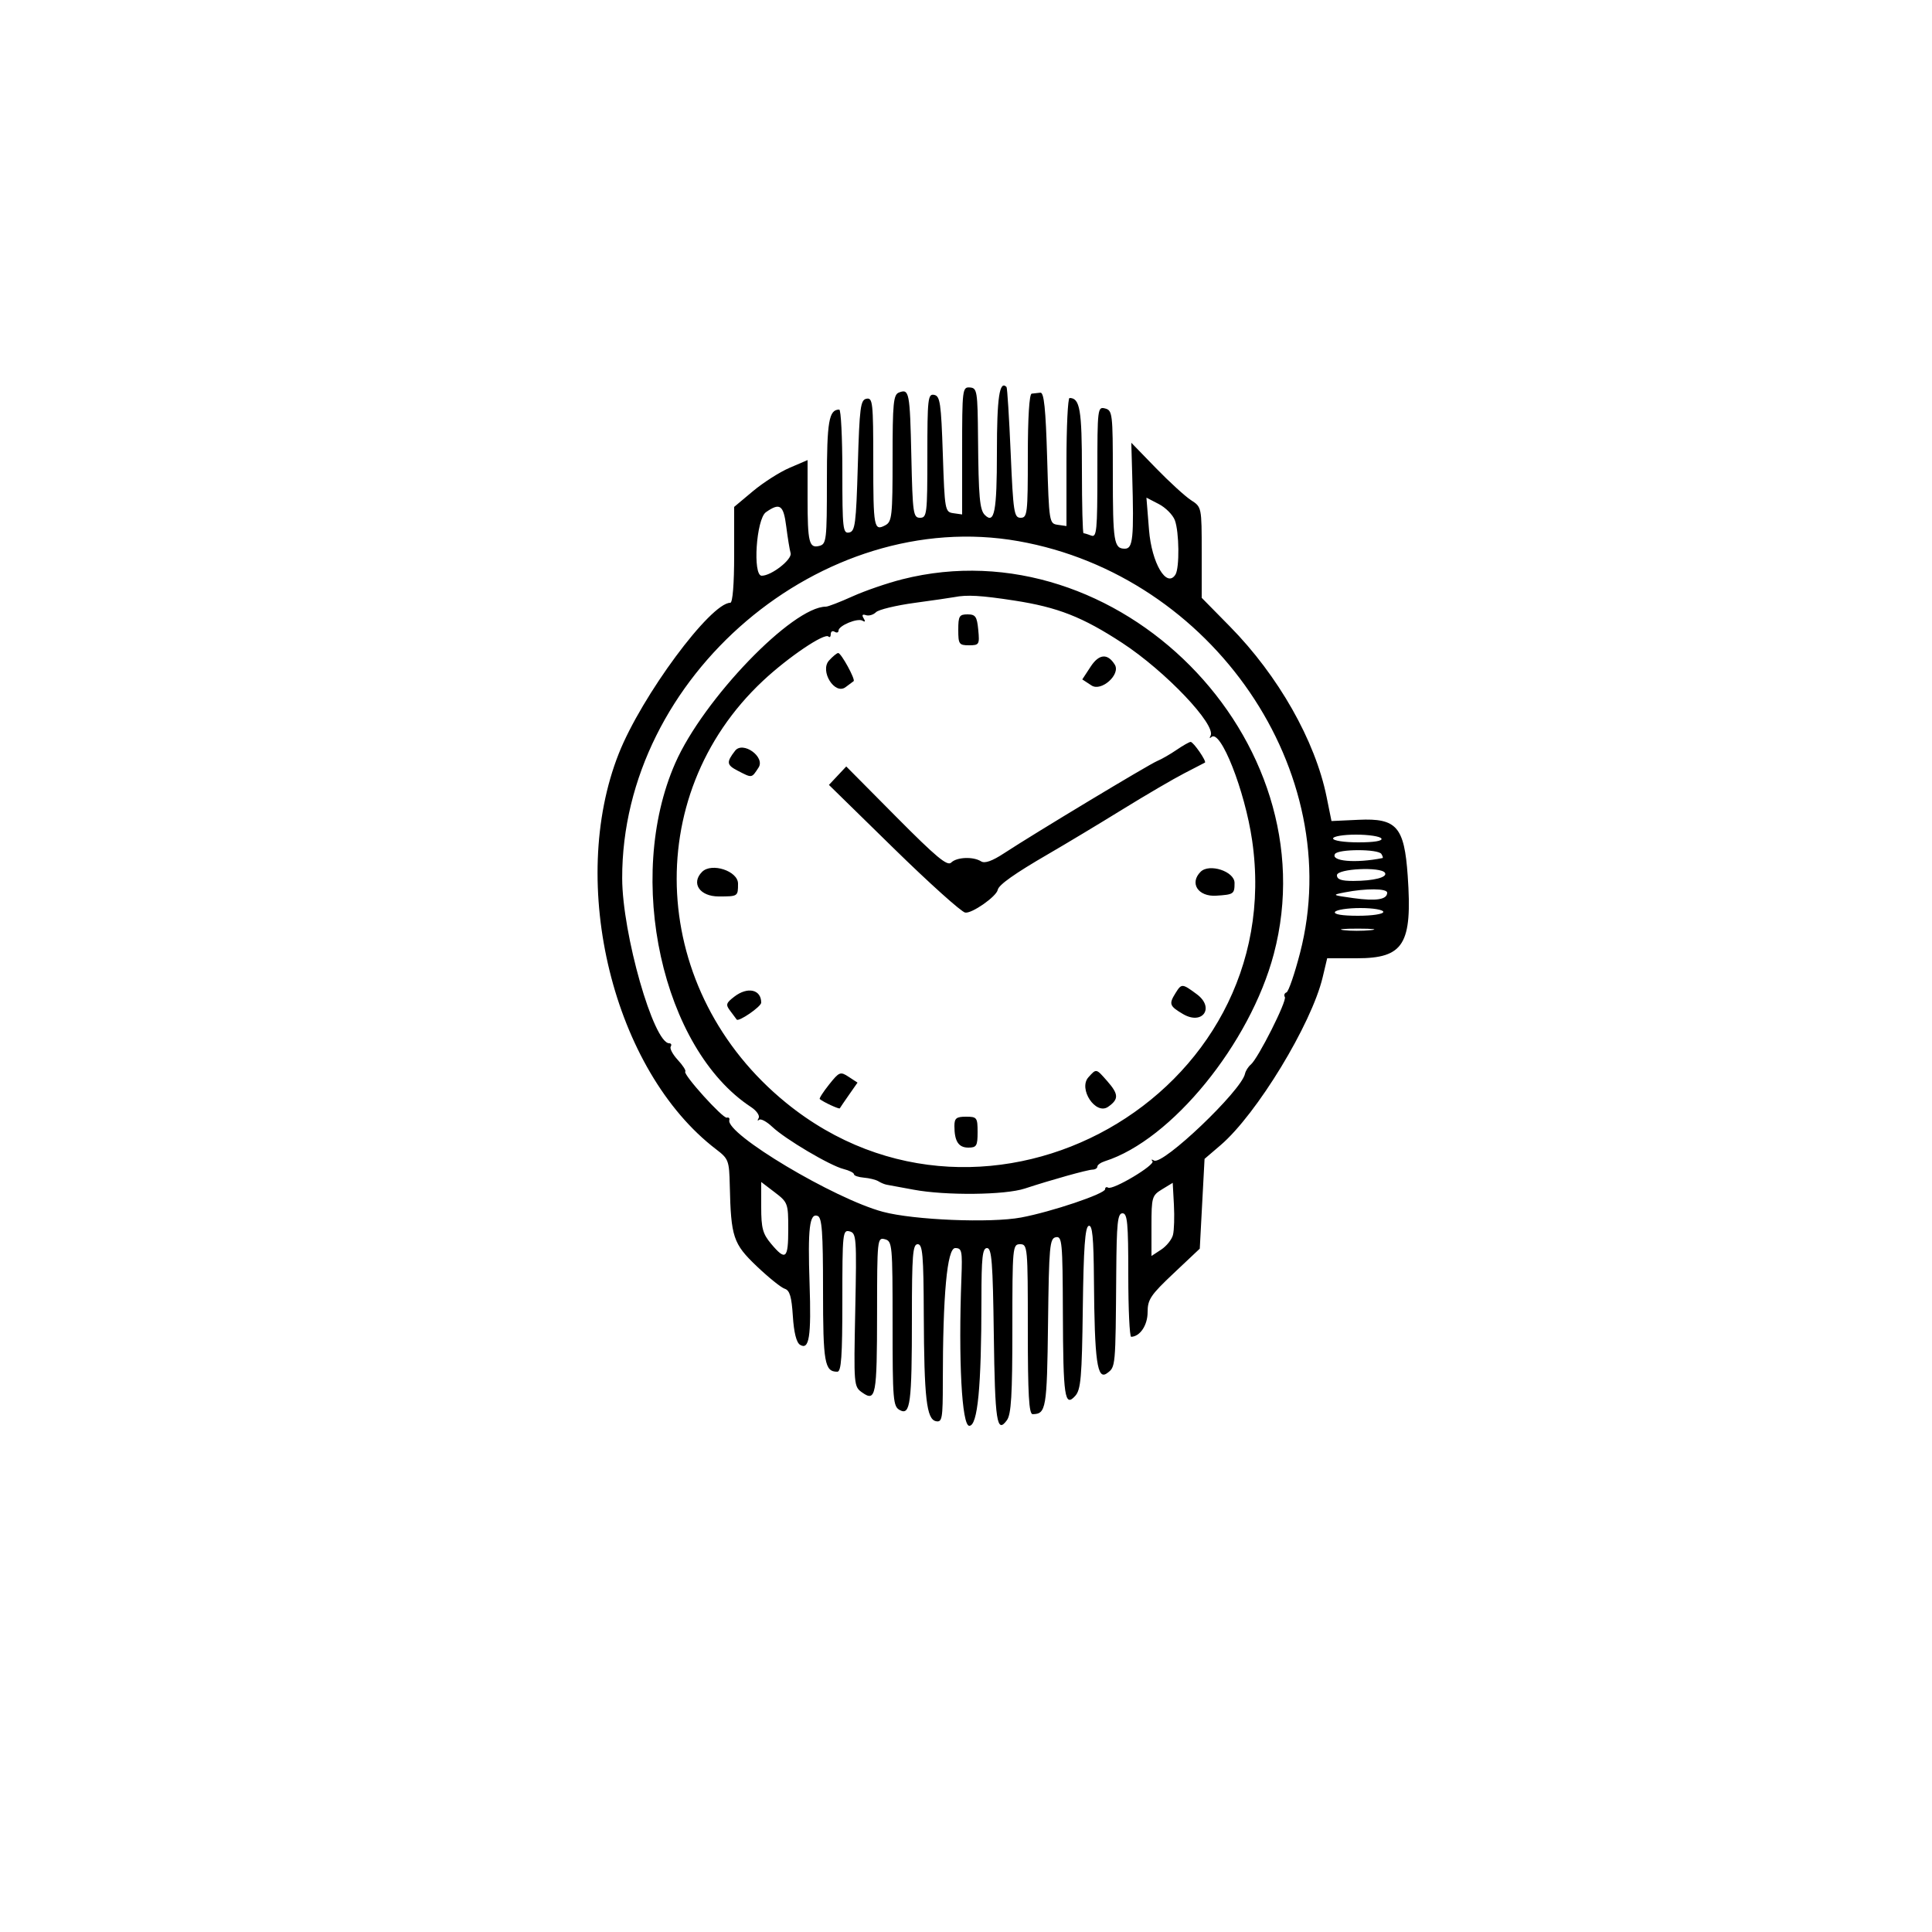 <svg id="svg" xmlns="http://www.w3.org/2000/svg" xmlns:xlink="http://www.w3.org/1999/xlink" width="400" height="400" viewBox="0, 0, 400,400"><g id="svgg"><path id="path0" d="M199.200 93.305 L 199.200 106.511 197.400 106.256 C 195.646 106.006,195.590 105.696,195.200 94.009 C 194.846 83.412,194.637 81.988,193.400 81.751 C 192.114 81.504,192.000 82.526,192.000 94.341 C 192.000 106.430,191.909 107.200,190.484 107.200 C 189.071 107.200,188.948 106.332,188.684 94.466 C 188.387 81.149,188.250 80.447,186.115 81.267 C 184.969 81.706,184.800 83.457,184.800 94.857 C 184.800 106.818,184.671 108.013,183.305 108.744 C 180.938 110.011,180.800 109.278,180.800 95.408 C 180.800 83.339,180.687 82.304,179.400 82.551 C 178.151 82.790,177.957 84.288,177.600 96.400 C 177.243 108.512,177.049 110.010,175.800 110.249 C 174.514 110.496,174.400 109.474,174.400 97.659 C 174.400 90.586,174.112 84.800,173.760 84.800 C 171.615 84.800,171.200 87.212,171.200 99.667 C 171.200 111.797,171.102 112.639,169.652 113.018 C 167.512 113.578,167.200 112.324,167.200 103.163 L 167.200 95.257 163.487 96.848 C 161.445 97.724,158.025 99.904,155.887 101.694 L 152.000 104.949 152.000 114.874 C 152.000 120.939,151.690 124.800,151.202 124.800 C 147.111 124.800,132.840 144.090,128.120 156.000 C 117.438 182.954,126.974 221.712,148.288 237.969 C 150.831 239.909,150.975 240.289,151.091 245.407 C 151.336 256.134,151.793 257.507,156.672 262.158 C 159.115 264.487,161.722 266.585,162.466 266.821 C 163.503 267.150,163.894 268.465,164.150 272.480 C 164.366 275.876,164.887 277.959,165.636 278.422 C 167.538 279.598,167.983 276.754,167.613 265.789 C 167.225 254.300,167.605 251.099,169.282 251.742 C 170.184 252.088,170.400 255.061,170.400 267.126 C 170.400 282.154,170.724 284.000,173.360 284.000 C 174.176 284.000,174.400 280.824,174.400 269.275 C 174.400 255.275,174.474 254.569,175.899 254.942 C 177.314 255.312,177.379 256.215,177.072 271.203 C 176.750 286.894,176.767 287.086,178.534 288.324 C 181.331 290.283,181.574 288.971,181.588 271.875 C 181.600 256.547,181.640 256.160,183.200 256.568 C 184.737 256.970,184.800 257.659,184.800 274.065 C 184.800 289.964,184.904 291.199,186.305 291.949 C 188.473 293.109,188.800 290.585,188.800 272.700 C 188.800 259.811,188.976 257.600,190.000 257.600 C 191.021 257.600,191.209 259.782,191.259 272.200 C 191.330 289.529,191.830 293.869,193.800 294.248 C 195.061 294.491,195.200 293.690,195.200 286.184 C 195.200 268.038,196.090 258.400,197.766 258.400 C 199.150 258.400,199.265 258.959,199.051 264.600 C 198.406 281.586,199.131 295.200,200.679 295.200 C 202.422 295.200,203.189 287.220,203.196 269.000 C 203.199 260.286,203.406 258.400,204.357 258.400 C 205.326 258.400,205.555 261.331,205.757 276.335 C 206.002 294.391,206.384 296.892,208.465 294.046 C 209.363 292.819,209.600 288.846,209.600 275.047 C 209.600 258.133,209.649 257.600,211.200 257.600 C 212.752 257.600,212.800 258.133,212.800 275.200 C 212.800 288.753,213.030 292.797,213.800 292.788 C 216.582 292.754,216.766 291.668,216.984 273.973 C 217.181 257.992,217.325 256.397,218.600 256.152 C 219.894 255.903,220.004 257.086,220.056 271.741 C 220.118 289.271,220.435 291.413,222.612 289.008 C 223.778 287.720,223.997 285.181,224.183 270.822 C 224.345 258.339,224.652 254.048,225.400 253.799 C 226.166 253.544,226.420 256.146,226.487 264.933 C 226.615 281.908,227.161 285.808,229.200 284.308 C 230.978 283.000,230.957 283.234,231.106 263.600 C 231.185 253.153,231.389 251.200,232.400 251.200 C 233.417 251.200,233.600 253.156,233.600 264.000 C 233.600 271.040,233.870 276.789,234.200 276.775 C 236.049 276.696,237.600 274.365,237.600 271.664 C 237.600 269.045,238.224 268.116,243.000 263.613 L 248.400 258.522 248.895 249.228 L 249.390 239.933 252.716 237.086 C 260.196 230.683,271.544 212.019,273.844 202.334 L 274.779 198.400 280.901 198.400 C 290.648 198.400,292.438 195.501,291.451 181.318 C 290.745 171.170,289.165 169.366,281.308 169.729 L 275.670 169.989 274.660 164.999 C 272.304 153.357,264.668 139.899,254.630 129.698 L 248.800 123.772 248.800 114.378 C 248.800 105.008,248.794 104.980,246.600 103.562 C 245.390 102.781,242.110 99.784,239.311 96.903 L 234.223 91.664 234.415 98.432 C 234.786 111.457,234.570 113.600,232.886 113.600 C 230.619 113.600,230.400 112.225,230.400 98.028 C 230.400 85.659,230.317 84.965,228.800 84.568 C 227.246 84.162,227.200 84.544,227.200 97.760 C 227.200 109.843,227.058 111.317,225.935 110.886 C 225.239 110.619,224.519 110.400,224.335 110.400 C 224.151 110.400,224.000 104.532,224.000 97.360 C 224.000 84.812,223.587 82.400,221.440 82.400 C 221.088 82.400,220.800 88.365,220.800 95.656 L 220.800 108.911 219.000 108.656 C 217.232 108.405,217.193 108.156,216.800 94.799 C 216.500 84.587,216.151 81.223,215.400 81.299 C 214.850 81.354,214.040 81.445,213.600 81.500 C 213.104 81.562,212.800 86.467,212.800 94.400 C 212.800 106.337,212.700 107.200,211.315 107.200 C 209.950 107.200,209.783 106.114,209.251 93.803 C 208.933 86.435,208.545 80.279,208.390 80.123 C 206.936 78.670,206.400 82.302,206.400 93.600 C 206.400 105.937,205.886 108.606,203.892 106.612 C 202.835 105.555,202.597 102.865,202.491 90.770 C 202.405 80.947,202.307 80.333,200.800 80.220 C 199.260 80.104,199.200 80.593,199.200 93.305 M243.234 107.690 C 244.147 110.091,244.231 117.598,243.360 118.968 C 241.539 121.834,238.442 116.595,237.891 109.716 L 237.356 103.033 239.912 104.355 C 241.318 105.082,242.813 106.583,243.234 107.690 M162.783 109.000 C 163.076 111.310,163.482 113.793,163.686 114.518 C 164.049 115.814,159.725 119.200,157.706 119.200 C 155.793 119.200,156.573 107.450,158.578 106.045 C 161.478 104.014,162.216 104.533,162.783 109.000 M210.853 112.041 C 251.074 119.165,278.873 159.823,269.155 197.312 C 268.031 201.651,266.769 205.321,266.350 205.468 C 265.932 205.616,265.781 206.046,266.015 206.424 C 266.494 207.200,260.464 219.166,258.970 220.403 C 258.436 220.844,257.891 221.710,257.759 222.327 C 257.005 225.828,240.750 241.317,238.925 240.273 C 238.416 239.982,238.271 240.042,238.602 240.407 C 239.284 241.159,230.371 246.476,229.417 245.887 C 229.078 245.677,228.800 245.825,228.800 246.214 C 228.800 247.153,217.695 250.894,211.424 252.068 C 205.083 253.254,189.192 252.602,182.800 250.894 C 172.710 248.196,150.190 234.747,151.000 231.902 C 151.110 231.516,150.879 231.290,150.486 231.400 C 149.666 231.630,141.335 222.398,141.876 221.858 C 142.072 221.662,141.377 220.578,140.331 219.450 C 139.285 218.322,138.624 217.084,138.862 216.699 C 139.100 216.315,138.963 216.000,138.559 216.000 C 135.312 216.000,128.844 193.329,128.817 181.852 C 128.719 140.085,170.146 104.831,210.853 112.041 M186.800 119.936 C 183.720 120.715,179.085 122.309,176.500 123.477 C 173.916 124.644,171.443 125.600,171.005 125.600 C 164.071 125.600,145.621 144.758,139.803 158.000 C 129.323 181.851,137.104 217.155,155.497 229.206 C 156.646 229.959,157.352 230.986,157.065 231.488 C 156.778 231.989,156.820 232.151,157.158 231.847 C 157.496 231.543,158.723 232.196,159.886 233.298 C 162.581 235.851,171.834 241.327,174.648 242.033 C 175.832 242.330,176.800 242.816,176.800 243.112 C 176.800 243.409,177.732 243.728,178.871 243.822 C 180.011 243.917,181.361 244.255,181.871 244.574 C 182.382 244.894,183.160 245.215,183.600 245.289 C 184.040 245.362,186.536 245.822,189.147 246.311 C 195.780 247.553,208.049 247.428,212.172 246.076 C 217.774 244.239,225.128 242.186,226.200 242.159 C 226.750 242.145,227.200 241.858,227.200 241.521 C 227.200 241.184,227.902 240.685,228.761 240.412 C 242.545 236.038,258.821 216.065,263.730 197.501 C 275.478 153.079,231.406 108.642,186.800 119.936 M210.000 124.336 C 218.983 125.716,224.132 127.739,232.350 133.113 C 241.299 138.964,251.894 150.117,250.626 152.350 C 250.361 152.818,250.440 152.931,250.803 152.602 C 252.697 150.885,257.739 163.673,259.241 174.000 C 266.932 226.911,204.299 262.167,162.741 228.318 C 134.563 205.366,132.357 164.907,157.977 140.941 C 163.202 136.053,170.712 130.979,171.522 131.789 C 171.785 132.052,172.000 131.825,172.000 131.286 C 172.000 130.747,172.360 130.528,172.800 130.800 C 173.240 131.072,173.600 130.971,173.600 130.576 C 173.600 129.529,177.569 127.886,178.584 128.513 C 179.128 128.850,179.213 128.668,178.812 128.020 C 178.390 127.336,178.547 127.116,179.282 127.361 C 179.889 127.563,180.825 127.289,181.363 126.752 C 181.900 126.214,185.503 125.344,189.370 124.817 C 193.236 124.291,196.940 123.753,197.600 123.623 C 200.204 123.108,203.095 123.274,210.000 124.336 M198.400 130.400 C 198.400 133.365,198.563 133.600,200.621 133.600 C 202.730 133.600,202.827 133.438,202.537 130.400 C 202.274 127.642,201.967 127.200,200.316 127.200 C 198.614 127.200,198.400 127.557,198.400 130.400 M171.639 136.757 C 169.678 138.924,172.832 143.970,175.078 142.260 C 175.805 141.706,176.548 141.153,176.729 141.031 C 177.179 140.727,174.158 135.200,173.542 135.200 C 173.270 135.200,172.414 135.901,171.639 136.757 M225.820 138.002 L 224.074 140.665 225.991 141.921 C 228.020 143.250,232.058 139.635,230.806 137.610 C 229.332 135.225,227.548 135.365,225.820 138.002 M243.600 155.253 C 242.280 156.156,240.480 157.191,239.600 157.552 C 237.885 158.256,214.022 172.629,207.922 176.632 C 205.416 178.277,203.887 178.819,203.122 178.335 C 201.490 177.302,198.077 177.443,196.928 178.592 C 196.139 179.381,193.818 177.449,185.572 169.136 L 175.208 158.688 173.415 160.597 L 171.622 162.506 184.995 175.600 C 192.350 182.802,199.029 188.806,199.836 188.943 C 201.213 189.176,206.307 185.612,206.572 184.230 C 206.770 183.198,210.080 180.854,217.038 176.819 C 220.647 174.726,227.560 170.570,232.400 167.582 C 237.240 164.594,243.000 161.226,245.200 160.098 C 247.400 158.969,249.319 157.976,249.464 157.892 C 249.875 157.653,247.079 153.599,246.508 153.605 C 246.229 153.608,244.920 154.350,243.600 155.253 M152.187 155.443 C 150.354 157.820,150.428 158.373,152.734 159.566 C 155.748 161.124,155.588 161.148,157.048 158.920 C 158.492 156.716,153.795 153.357,152.187 155.443 M286.000 173.600 C 286.310 174.102,284.542 174.400,281.247 174.400 C 278.282 174.400,276.000 174.052,276.000 173.600 C 276.000 173.156,278.118 172.800,280.753 172.800 C 283.367 172.800,285.728 173.160,286.000 173.600 M286.000 176.800 C 286.272 177.240,286.383 177.622,286.247 177.650 C 280.689 178.773,275.458 178.324,276.397 176.806 C 277.043 175.760,285.354 175.755,286.000 176.800 M145.362 180.505 C 143.013 182.853,144.867 185.600,148.800 185.600 C 152.795 185.600,152.800 185.597,152.800 182.949 C 152.800 180.333,147.331 178.536,145.362 180.505 M248.571 180.496 C 246.213 182.853,248.060 185.684,251.800 185.444 C 255.435 185.211,255.600 185.096,255.600 182.800 C 255.600 180.411,250.370 178.696,248.571 180.496 M286.744 180.709 C 287.318 181.638,284.447 182.375,280.200 182.389 C 277.706 182.397,276.800 182.080,276.800 181.200 C 276.800 179.848,285.933 179.397,286.744 180.709 M287.200 184.825 C 287.200 186.244,284.942 186.604,280.187 185.943 C 275.763 185.328,275.700 185.286,278.400 184.758 C 282.832 183.892,287.200 183.925,287.200 184.825 M286.400 188.800 C 286.400 189.252,284.118 189.600,281.153 189.600 C 277.858 189.600,276.090 189.302,276.400 188.800 C 276.672 188.360,279.033 188.000,281.647 188.000 C 284.282 188.000,286.400 188.356,286.400 188.800 M283.782 192.584 C 282.122 192.757,279.602 192.754,278.182 192.577 C 276.762 192.401,278.120 192.259,281.200 192.263 C 284.280 192.266,285.442 192.411,283.782 192.584 M243.392 205.589 C 241.967 207.871,242.112 208.285,244.912 209.939 C 248.976 212.340,251.563 208.628,247.774 205.833 C 244.754 203.605,244.636 203.598,243.392 205.589 M152.039 206.342 C 150.291 207.686,150.201 208.009,151.213 209.325 C 151.837 210.136,152.424 210.925,152.518 211.078 C 152.876 211.659,157.600 208.414,157.600 207.588 C 157.600 204.852,154.796 204.224,152.039 206.342 M171.663 224.529 C 170.442 226.059,169.569 227.417,169.722 227.547 C 170.462 228.176,173.753 229.697,173.871 229.465 C 173.945 229.319,174.801 228.063,175.773 226.673 L 177.541 224.145 175.711 222.947 C 173.981 221.813,173.762 221.899,171.663 224.529 M225.353 223.031 C 223.188 225.423,226.860 230.949,229.421 229.155 C 231.671 227.579,231.631 226.547,229.213 223.800 C 226.920 221.195,227.000 221.211,225.353 223.031 M197.600 233.135 C 197.600 236.283,198.451 237.600,200.486 237.600 C 202.186 237.600,202.400 237.242,202.400 234.400 C 202.400 231.378,202.267 231.200,200.000 231.200 C 197.995 231.200,197.600 231.518,197.600 233.135 M163.200 254.495 C 163.200 260.646,162.670 261.103,159.671 257.539 C 157.910 255.445,157.600 254.303,157.600 249.898 L 157.600 244.719 160.400 246.854 C 163.122 248.930,163.200 249.144,163.200 254.495 M242.854 255.669 C 242.615 256.623,241.515 257.996,240.409 258.720 L 238.400 260.037 238.400 253.804 C 238.400 247.862,238.503 247.508,240.600 246.231 L 242.800 244.892 243.045 249.413 C 243.180 251.899,243.094 254.714,242.854 255.669 " stroke="none" fill="#000000" fill-rule="evenodd"></path></g></svg>